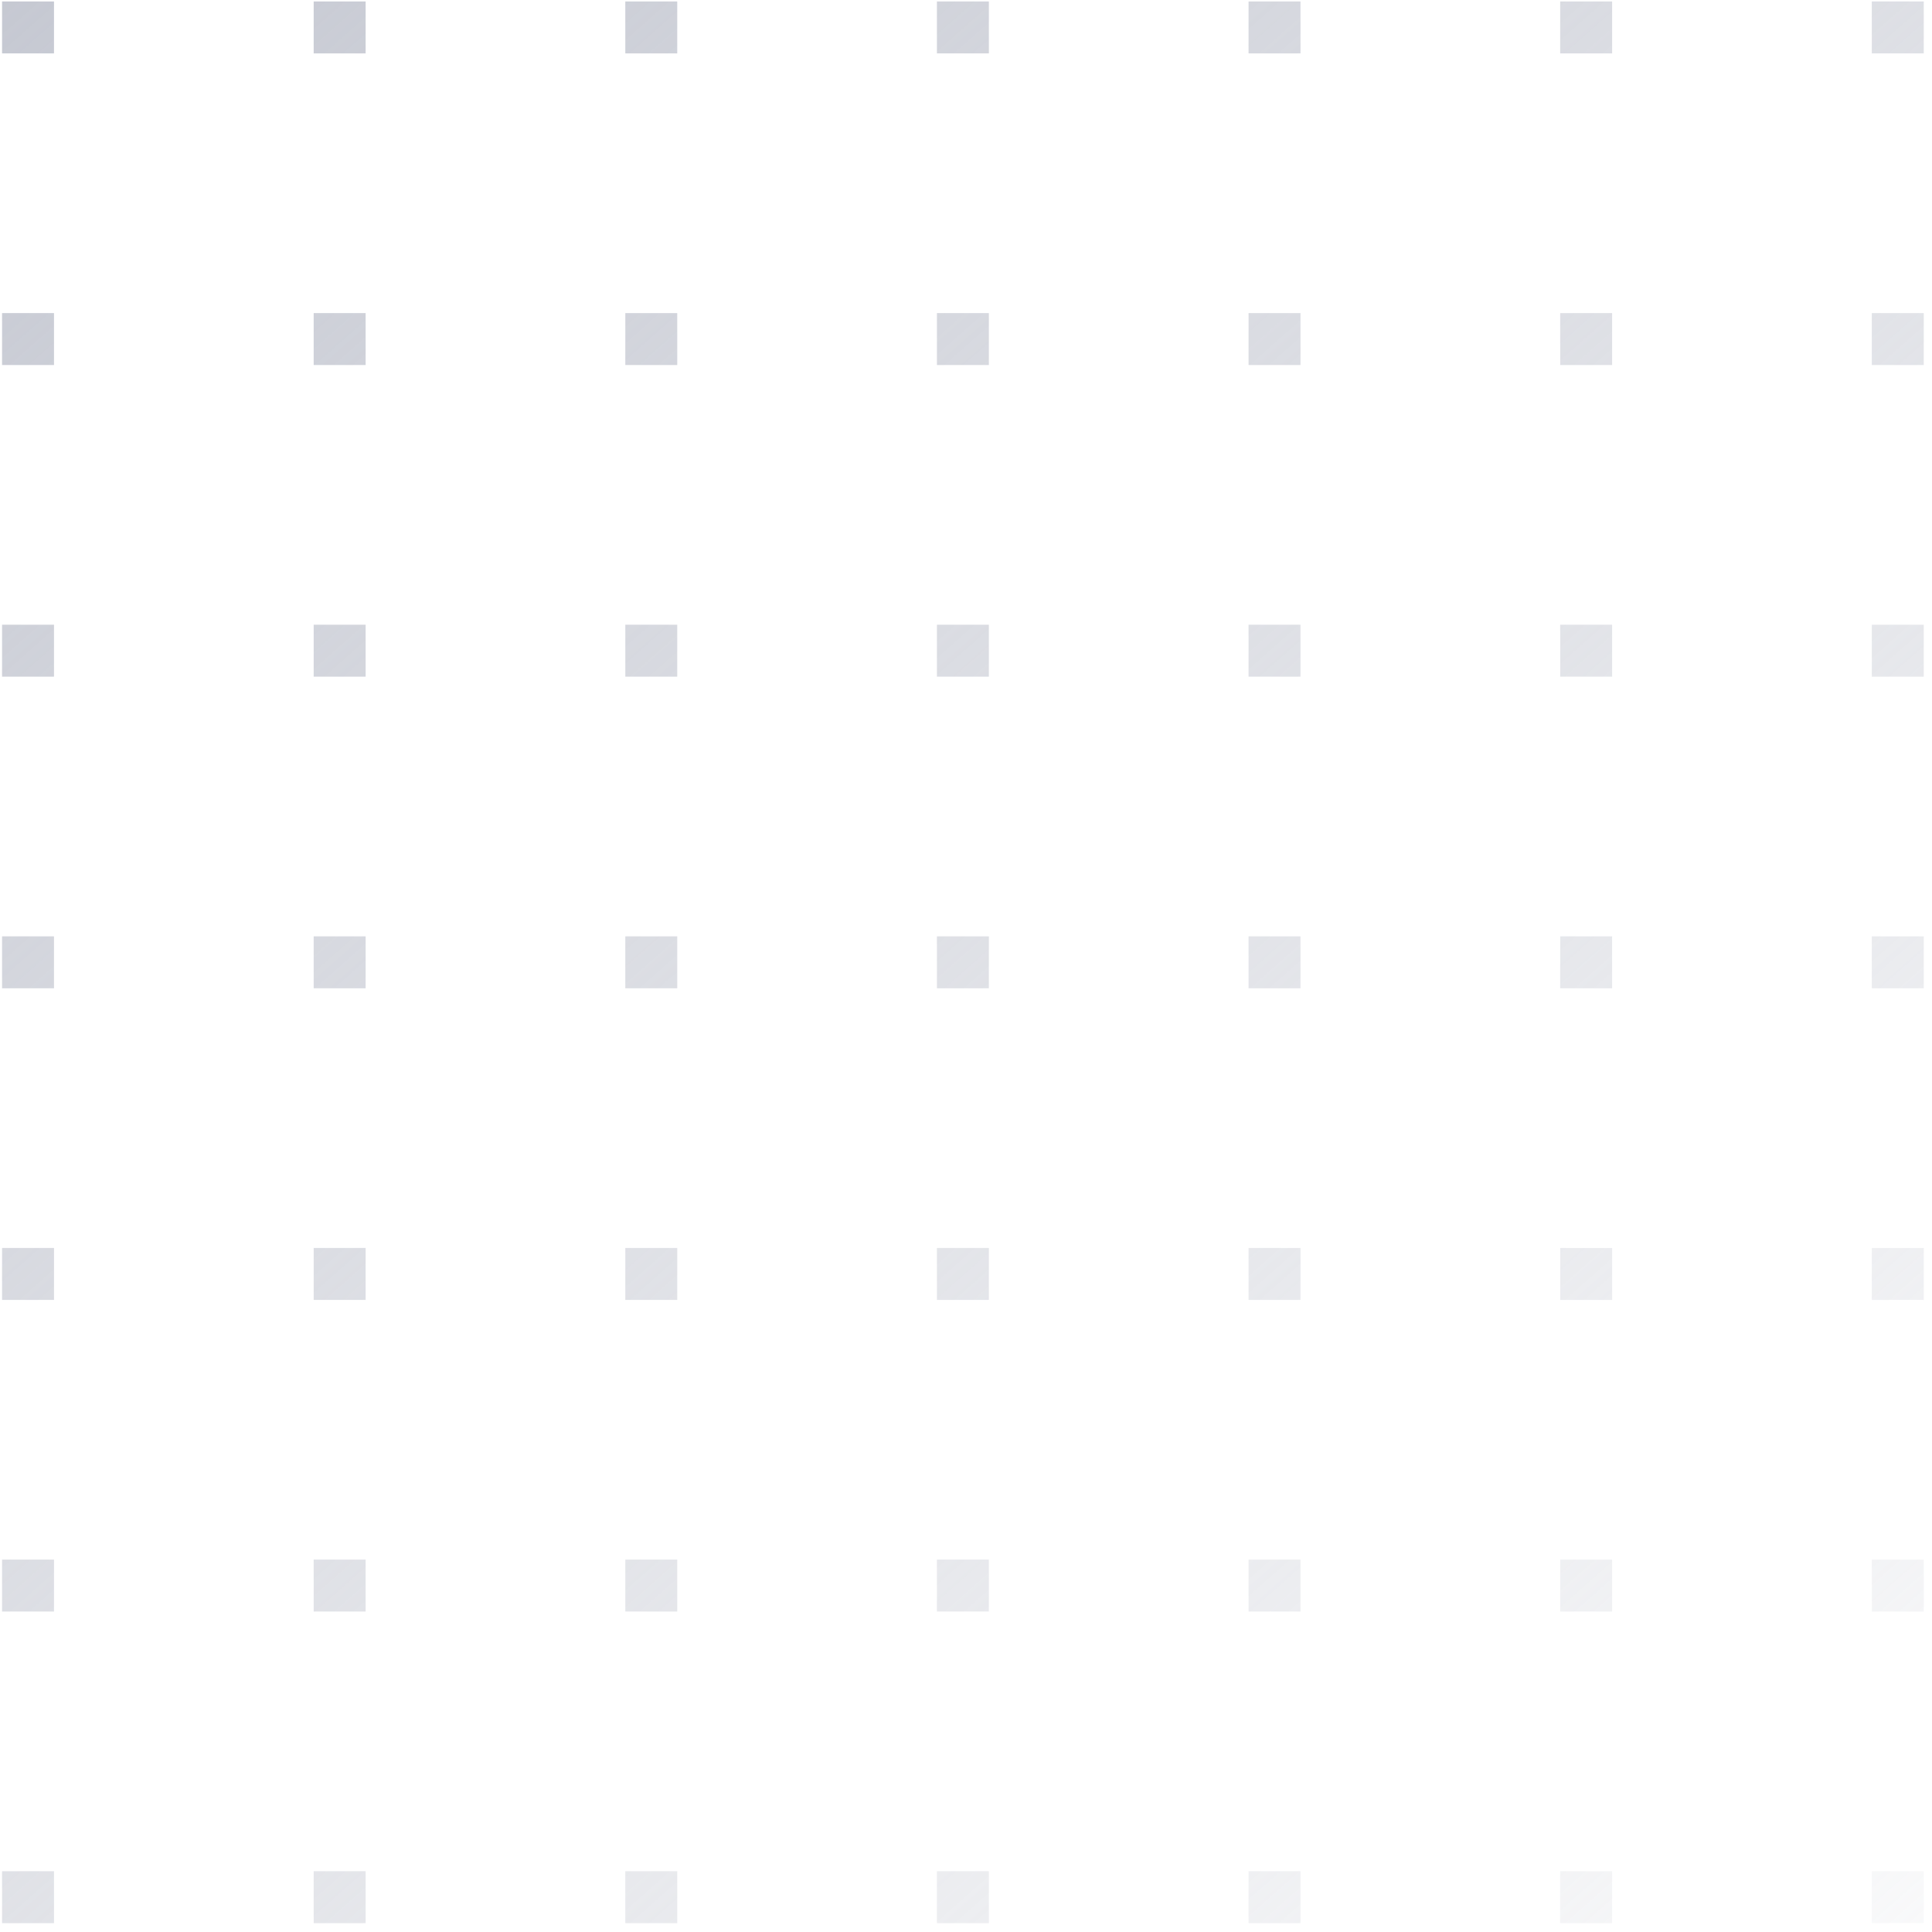<svg width="150" height="150" viewBox="0 0 150 150" fill="none" xmlns="http://www.w3.org/2000/svg">
<path d="M0.16 145.282H4.192V149.314H0.16V145.282Z" fill="url(#paint0_linear_2_11)"/>
<path d="M0.16 121.087H4.192V125.119H0.16V121.087Z" fill="url(#paint1_linear_2_11)"/>
<path d="M0.16 96.892H4.192V100.925H0.16V96.892Z" fill="url(#paint2_linear_2_11)"/>
<path d="M0.16 72.698H4.192V76.73H0.16V72.698Z" fill="url(#paint3_linear_2_11)"/>
<path d="M0.16 48.503H4.192V52.536H0.16V48.503Z" fill="url(#paint4_linear_2_11)"/>
<path d="M0.16 24.309H4.192V28.341H0.16V24.309Z" fill="url(#paint5_linear_2_11)"/>
<path d="M0.16 0.114H4.192V4.146H0.16V0.114Z" fill="url(#paint6_linear_2_11)"/>
<path d="M24.354 145.282H28.387V149.314H24.354V145.282Z" fill="url(#paint7_linear_2_11)"/>
<path d="M24.354 121.087H28.387V125.119H24.354V121.087Z" fill="url(#paint8_linear_2_11)"/>
<path d="M24.354 96.892H28.387V100.925H24.354V96.892Z" fill="url(#paint9_linear_2_11)"/>
<path d="M24.354 72.698H28.387V76.73H24.354V72.698Z" fill="url(#paint10_linear_2_11)"/>
<path d="M24.354 48.503H28.387V52.536H24.354V48.503Z" fill="url(#paint11_linear_2_11)"/>
<path d="M24.354 24.309H28.387V28.341H24.354V24.309Z" fill="url(#paint12_linear_2_11)"/>
<path d="M24.354 0.114H28.387V4.146H24.354V0.114Z" fill="url(#paint13_linear_2_11)"/>
<path d="M48.549 145.282H52.581V149.314H48.549V145.282Z" fill="url(#paint14_linear_2_11)"/>
<path d="M48.549 121.087H52.581V125.119H48.549V121.087Z" fill="url(#paint15_linear_2_11)"/>
<path d="M48.549 96.892H52.581V100.925H48.549V96.892Z" fill="url(#paint16_linear_2_11)"/>
<path d="M48.549 72.698H52.581V76.73H48.549V72.698Z" fill="url(#paint17_linear_2_11)"/>
<path d="M48.549 48.503H52.581V52.536H48.549V48.503Z" fill="url(#paint18_linear_2_11)"/>
<path d="M48.549 24.309H52.581V28.341H48.549V24.309Z" fill="url(#paint19_linear_2_11)"/>
<path d="M48.549 0.114H52.581V4.146H48.549V0.114Z" fill="url(#paint20_linear_2_11)"/>
<path d="M72.743 145.282H76.776V149.314H72.743V145.282Z" fill="url(#paint21_linear_2_11)"/>
<path d="M72.743 121.087H76.776V125.119H72.743V121.087Z" fill="url(#paint22_linear_2_11)"/>
<path d="M72.743 96.892H76.776V100.925H72.743V96.892Z" fill="url(#paint23_linear_2_11)"/>
<path d="M72.743 72.698H76.776V76.73H72.743V72.698Z" fill="url(#paint24_linear_2_11)"/>
<path d="M72.743 48.503H76.776V52.536H72.743V48.503Z" fill="url(#paint25_linear_2_11)"/>
<path d="M72.743 24.309H76.776V28.341H72.743V24.309Z" fill="url(#paint26_linear_2_11)"/>
<path d="M72.743 0.114H76.776V4.146H72.743V0.114Z" fill="url(#paint27_linear_2_11)"/>
<path d="M96.938 145.282H100.97V149.314H96.938V145.282Z" fill="url(#paint28_linear_2_11)"/>
<path d="M96.938 121.087H100.97V125.119H96.938V121.087Z" fill="url(#paint29_linear_2_11)"/>
<path d="M96.938 96.892H100.97V100.925H96.938V96.892Z" fill="url(#paint30_linear_2_11)"/>
<path d="M96.938 72.698H100.97V76.73H96.938V72.698Z" fill="url(#paint31_linear_2_11)"/>
<path d="M96.938 48.503H100.97V52.536H96.938V48.503Z" fill="url(#paint32_linear_2_11)"/>
<path d="M96.938 24.309H100.97V28.341H96.938V24.309Z" fill="url(#paint33_linear_2_11)"/>
<path d="M96.938 0.114H100.97V4.146H96.938V0.114Z" fill="url(#paint34_linear_2_11)"/>
<path d="M121.133 145.282H125.165V149.314H121.133V145.282Z" fill="url(#paint35_linear_2_11)"/>
<path d="M121.133 121.087H125.165V125.119H121.133V121.087Z" fill="url(#paint36_linear_2_11)"/>
<path d="M121.133 96.892H125.165V100.925H121.133V96.892Z" fill="url(#paint37_linear_2_11)"/>
<path d="M121.133 72.698H125.165V76.73H121.133V72.698Z" fill="url(#paint38_linear_2_11)"/>
<path d="M121.133 48.503H125.165V52.536H121.133V48.503Z" fill="url(#paint39_linear_2_11)"/>
<path d="M121.133 24.309H125.165V28.341H121.133V24.309Z" fill="url(#paint40_linear_2_11)"/>
<path d="M121.133 0.114H125.165V4.146H121.133V0.114Z" fill="url(#paint41_linear_2_11)"/>
<path d="M145.327 145.282H149.36V149.314H145.327V145.282Z" fill="url(#paint42_linear_2_11)"/>
<path d="M145.327 121.087H149.36V125.119H145.327V121.087Z" fill="url(#paint43_linear_2_11)"/>
<path d="M145.327 96.892H149.36V100.925H145.327V96.892Z" fill="url(#paint44_linear_2_11)"/>
<path d="M145.327 72.698H149.36V76.73H145.327V72.698Z" fill="url(#paint45_linear_2_11)"/>
<path d="M145.327 48.503H149.36V52.536H145.327V48.503Z" fill="url(#paint46_linear_2_11)"/>
<path d="M145.327 24.309H149.36V28.341H145.327V24.309Z" fill="url(#paint47_linear_2_11)"/>
<path d="M145.327 0.114H149.36V4.146H145.327V0.114Z" fill="url(#paint48_linear_2_11)"/>
<defs>
<linearGradient id="paint0_linear_2_11" x1="-3.104" y1="-13.407" x2="162.415" y2="174.025" gradientUnits="userSpaceOnUse">
<stop stop-color="#C3C6D0"/>
<stop offset="1" stop-color="#C3C6D0" stop-opacity="0"/>
</linearGradient>
<linearGradient id="paint1_linear_2_11" x1="-3.104" y1="-13.407" x2="162.415" y2="174.025" gradientUnits="userSpaceOnUse">
<stop stop-color="#C3C6D0"/>
<stop offset="1" stop-color="#C3C6D0" stop-opacity="0"/>
</linearGradient>
<linearGradient id="paint2_linear_2_11" x1="-3.104" y1="-13.407" x2="162.415" y2="174.025" gradientUnits="userSpaceOnUse">
<stop stop-color="#C3C6D0"/>
<stop offset="1" stop-color="#C3C6D0" stop-opacity="0"/>
</linearGradient>
<linearGradient id="paint3_linear_2_11" x1="-3.104" y1="-13.407" x2="162.415" y2="174.025" gradientUnits="userSpaceOnUse">
<stop stop-color="#C3C6D0"/>
<stop offset="1" stop-color="#C3C6D0" stop-opacity="0"/>
</linearGradient>
<linearGradient id="paint4_linear_2_11" x1="-3.104" y1="-13.407" x2="162.415" y2="174.025" gradientUnits="userSpaceOnUse">
<stop stop-color="#C3C6D0"/>
<stop offset="1" stop-color="#C3C6D0" stop-opacity="0"/>
</linearGradient>
<linearGradient id="paint5_linear_2_11" x1="-3.104" y1="-13.407" x2="162.415" y2="174.025" gradientUnits="userSpaceOnUse">
<stop stop-color="#C3C6D0"/>
<stop offset="1" stop-color="#C3C6D0" stop-opacity="0"/>
</linearGradient>
<linearGradient id="paint6_linear_2_11" x1="-3.104" y1="-13.407" x2="162.415" y2="174.025" gradientUnits="userSpaceOnUse">
<stop stop-color="#C3C6D0"/>
<stop offset="1" stop-color="#C3C6D0" stop-opacity="0"/>
</linearGradient>
<linearGradient id="paint7_linear_2_11" x1="-3.104" y1="-13.407" x2="162.415" y2="174.025" gradientUnits="userSpaceOnUse">
<stop stop-color="#C3C6D0"/>
<stop offset="1" stop-color="#C3C6D0" stop-opacity="0"/>
</linearGradient>
<linearGradient id="paint8_linear_2_11" x1="-3.104" y1="-13.407" x2="162.415" y2="174.025" gradientUnits="userSpaceOnUse">
<stop stop-color="#C3C6D0"/>
<stop offset="1" stop-color="#C3C6D0" stop-opacity="0"/>
</linearGradient>
<linearGradient id="paint9_linear_2_11" x1="-3.104" y1="-13.407" x2="162.415" y2="174.025" gradientUnits="userSpaceOnUse">
<stop stop-color="#C3C6D0"/>
<stop offset="1" stop-color="#C3C6D0" stop-opacity="0"/>
</linearGradient>
<linearGradient id="paint10_linear_2_11" x1="-3.104" y1="-13.407" x2="162.415" y2="174.025" gradientUnits="userSpaceOnUse">
<stop stop-color="#C3C6D0"/>
<stop offset="1" stop-color="#C3C6D0" stop-opacity="0"/>
</linearGradient>
<linearGradient id="paint11_linear_2_11" x1="-3.104" y1="-13.407" x2="162.415" y2="174.025" gradientUnits="userSpaceOnUse">
<stop stop-color="#C3C6D0"/>
<stop offset="1" stop-color="#C3C6D0" stop-opacity="0"/>
</linearGradient>
<linearGradient id="paint12_linear_2_11" x1="-3.104" y1="-13.407" x2="162.415" y2="174.025" gradientUnits="userSpaceOnUse">
<stop stop-color="#C3C6D0"/>
<stop offset="1" stop-color="#C3C6D0" stop-opacity="0"/>
</linearGradient>
<linearGradient id="paint13_linear_2_11" x1="-3.104" y1="-13.407" x2="162.415" y2="174.025" gradientUnits="userSpaceOnUse">
<stop stop-color="#C3C6D0"/>
<stop offset="1" stop-color="#C3C6D0" stop-opacity="0"/>
</linearGradient>
<linearGradient id="paint14_linear_2_11" x1="-3.104" y1="-13.407" x2="162.415" y2="174.025" gradientUnits="userSpaceOnUse">
<stop stop-color="#C3C6D0"/>
<stop offset="1" stop-color="#C3C6D0" stop-opacity="0"/>
</linearGradient>
<linearGradient id="paint15_linear_2_11" x1="-3.104" y1="-13.407" x2="162.415" y2="174.025" gradientUnits="userSpaceOnUse">
<stop stop-color="#C3C6D0"/>
<stop offset="1" stop-color="#C3C6D0" stop-opacity="0"/>
</linearGradient>
<linearGradient id="paint16_linear_2_11" x1="-3.104" y1="-13.407" x2="162.415" y2="174.025" gradientUnits="userSpaceOnUse">
<stop stop-color="#C3C6D0"/>
<stop offset="1" stop-color="#C3C6D0" stop-opacity="0"/>
</linearGradient>
<linearGradient id="paint17_linear_2_11" x1="-3.104" y1="-13.407" x2="162.415" y2="174.025" gradientUnits="userSpaceOnUse">
<stop stop-color="#C3C6D0"/>
<stop offset="1" stop-color="#C3C6D0" stop-opacity="0"/>
</linearGradient>
<linearGradient id="paint18_linear_2_11" x1="-3.104" y1="-13.407" x2="162.415" y2="174.025" gradientUnits="userSpaceOnUse">
<stop stop-color="#C3C6D0"/>
<stop offset="1" stop-color="#C3C6D0" stop-opacity="0"/>
</linearGradient>
<linearGradient id="paint19_linear_2_11" x1="-3.104" y1="-13.407" x2="162.415" y2="174.025" gradientUnits="userSpaceOnUse">
<stop stop-color="#C3C6D0"/>
<stop offset="1" stop-color="#C3C6D0" stop-opacity="0"/>
</linearGradient>
<linearGradient id="paint20_linear_2_11" x1="-3.104" y1="-13.407" x2="162.415" y2="174.025" gradientUnits="userSpaceOnUse">
<stop stop-color="#C3C6D0"/>
<stop offset="1" stop-color="#C3C6D0" stop-opacity="0"/>
</linearGradient>
<linearGradient id="paint21_linear_2_11" x1="-3.104" y1="-13.407" x2="162.415" y2="174.025" gradientUnits="userSpaceOnUse">
<stop stop-color="#C3C6D0"/>
<stop offset="1" stop-color="#C3C6D0" stop-opacity="0"/>
</linearGradient>
<linearGradient id="paint22_linear_2_11" x1="-3.104" y1="-13.407" x2="162.415" y2="174.025" gradientUnits="userSpaceOnUse">
<stop stop-color="#C3C6D0"/>
<stop offset="1" stop-color="#C3C6D0" stop-opacity="0"/>
</linearGradient>
<linearGradient id="paint23_linear_2_11" x1="-3.104" y1="-13.407" x2="162.415" y2="174.025" gradientUnits="userSpaceOnUse">
<stop stop-color="#C3C6D0"/>
<stop offset="1" stop-color="#C3C6D0" stop-opacity="0"/>
</linearGradient>
<linearGradient id="paint24_linear_2_11" x1="-3.104" y1="-13.407" x2="162.415" y2="174.025" gradientUnits="userSpaceOnUse">
<stop stop-color="#C3C6D0"/>
<stop offset="1" stop-color="#C3C6D0" stop-opacity="0"/>
</linearGradient>
<linearGradient id="paint25_linear_2_11" x1="-3.104" y1="-13.407" x2="162.415" y2="174.025" gradientUnits="userSpaceOnUse">
<stop stop-color="#C3C6D0"/>
<stop offset="1" stop-color="#C3C6D0" stop-opacity="0"/>
</linearGradient>
<linearGradient id="paint26_linear_2_11" x1="-3.104" y1="-13.407" x2="162.415" y2="174.025" gradientUnits="userSpaceOnUse">
<stop stop-color="#C3C6D0"/>
<stop offset="1" stop-color="#C3C6D0" stop-opacity="0"/>
</linearGradient>
<linearGradient id="paint27_linear_2_11" x1="-3.104" y1="-13.407" x2="162.415" y2="174.025" gradientUnits="userSpaceOnUse">
<stop stop-color="#C3C6D0"/>
<stop offset="1" stop-color="#C3C6D0" stop-opacity="0"/>
</linearGradient>
<linearGradient id="paint28_linear_2_11" x1="-3.104" y1="-13.407" x2="162.415" y2="174.025" gradientUnits="userSpaceOnUse">
<stop stop-color="#C3C6D0"/>
<stop offset="1" stop-color="#C3C6D0" stop-opacity="0"/>
</linearGradient>
<linearGradient id="paint29_linear_2_11" x1="-3.104" y1="-13.407" x2="162.415" y2="174.025" gradientUnits="userSpaceOnUse">
<stop stop-color="#C3C6D0"/>
<stop offset="1" stop-color="#C3C6D0" stop-opacity="0"/>
</linearGradient>
<linearGradient id="paint30_linear_2_11" x1="-3.104" y1="-13.407" x2="162.415" y2="174.025" gradientUnits="userSpaceOnUse">
<stop stop-color="#C3C6D0"/>
<stop offset="1" stop-color="#C3C6D0" stop-opacity="0"/>
</linearGradient>
<linearGradient id="paint31_linear_2_11" x1="-3.104" y1="-13.407" x2="162.415" y2="174.025" gradientUnits="userSpaceOnUse">
<stop stop-color="#C3C6D0"/>
<stop offset="1" stop-color="#C3C6D0" stop-opacity="0"/>
</linearGradient>
<linearGradient id="paint32_linear_2_11" x1="-3.104" y1="-13.407" x2="162.415" y2="174.025" gradientUnits="userSpaceOnUse">
<stop stop-color="#C3C6D0"/>
<stop offset="1" stop-color="#C3C6D0" stop-opacity="0"/>
</linearGradient>
<linearGradient id="paint33_linear_2_11" x1="-3.104" y1="-13.407" x2="162.415" y2="174.025" gradientUnits="userSpaceOnUse">
<stop stop-color="#C3C6D0"/>
<stop offset="1" stop-color="#C3C6D0" stop-opacity="0"/>
</linearGradient>
<linearGradient id="paint34_linear_2_11" x1="-3.104" y1="-13.407" x2="162.415" y2="174.025" gradientUnits="userSpaceOnUse">
<stop stop-color="#C3C6D0"/>
<stop offset="1" stop-color="#C3C6D0" stop-opacity="0"/>
</linearGradient>
<linearGradient id="paint35_linear_2_11" x1="-3.104" y1="-13.407" x2="162.415" y2="174.025" gradientUnits="userSpaceOnUse">
<stop stop-color="#C3C6D0"/>
<stop offset="1" stop-color="#C3C6D0" stop-opacity="0"/>
</linearGradient>
<linearGradient id="paint36_linear_2_11" x1="-3.104" y1="-13.407" x2="162.415" y2="174.025" gradientUnits="userSpaceOnUse">
<stop stop-color="#C3C6D0"/>
<stop offset="1" stop-color="#C3C6D0" stop-opacity="0"/>
</linearGradient>
<linearGradient id="paint37_linear_2_11" x1="-3.104" y1="-13.407" x2="162.415" y2="174.025" gradientUnits="userSpaceOnUse">
<stop stop-color="#C3C6D0"/>
<stop offset="1" stop-color="#C3C6D0" stop-opacity="0"/>
</linearGradient>
<linearGradient id="paint38_linear_2_11" x1="-3.104" y1="-13.407" x2="162.415" y2="174.025" gradientUnits="userSpaceOnUse">
<stop stop-color="#C3C6D0"/>
<stop offset="1" stop-color="#C3C6D0" stop-opacity="0"/>
</linearGradient>
<linearGradient id="paint39_linear_2_11" x1="-3.104" y1="-13.407" x2="162.415" y2="174.025" gradientUnits="userSpaceOnUse">
<stop stop-color="#C3C6D0"/>
<stop offset="1" stop-color="#C3C6D0" stop-opacity="0"/>
</linearGradient>
<linearGradient id="paint40_linear_2_11" x1="-3.104" y1="-13.407" x2="162.415" y2="174.025" gradientUnits="userSpaceOnUse">
<stop stop-color="#C3C6D0"/>
<stop offset="1" stop-color="#C3C6D0" stop-opacity="0"/>
</linearGradient>
<linearGradient id="paint41_linear_2_11" x1="-3.104" y1="-13.407" x2="162.415" y2="174.025" gradientUnits="userSpaceOnUse">
<stop stop-color="#C3C6D0"/>
<stop offset="1" stop-color="#C3C6D0" stop-opacity="0"/>
</linearGradient>
<linearGradient id="paint42_linear_2_11" x1="-3.104" y1="-13.407" x2="162.415" y2="174.025" gradientUnits="userSpaceOnUse">
<stop stop-color="#C3C6D0"/>
<stop offset="1" stop-color="#C3C6D0" stop-opacity="0"/>
</linearGradient>
<linearGradient id="paint43_linear_2_11" x1="-3.104" y1="-13.407" x2="162.415" y2="174.025" gradientUnits="userSpaceOnUse">
<stop stop-color="#C3C6D0"/>
<stop offset="1" stop-color="#C3C6D0" stop-opacity="0"/>
</linearGradient>
<linearGradient id="paint44_linear_2_11" x1="-3.104" y1="-13.407" x2="162.415" y2="174.025" gradientUnits="userSpaceOnUse">
<stop stop-color="#C3C6D0"/>
<stop offset="1" stop-color="#C3C6D0" stop-opacity="0"/>
</linearGradient>
<linearGradient id="paint45_linear_2_11" x1="-3.104" y1="-13.407" x2="162.415" y2="174.025" gradientUnits="userSpaceOnUse">
<stop stop-color="#C3C6D0"/>
<stop offset="1" stop-color="#C3C6D0" stop-opacity="0"/>
</linearGradient>
<linearGradient id="paint46_linear_2_11" x1="-3.104" y1="-13.407" x2="162.415" y2="174.025" gradientUnits="userSpaceOnUse">
<stop stop-color="#C3C6D0"/>
<stop offset="1" stop-color="#C3C6D0" stop-opacity="0"/>
</linearGradient>
<linearGradient id="paint47_linear_2_11" x1="-3.104" y1="-13.407" x2="162.415" y2="174.025" gradientUnits="userSpaceOnUse">
<stop stop-color="#C3C6D0"/>
<stop offset="1" stop-color="#C3C6D0" stop-opacity="0"/>
</linearGradient>
<linearGradient id="paint48_linear_2_11" x1="-3.104" y1="-13.407" x2="162.415" y2="174.025" gradientUnits="userSpaceOnUse">
<stop stop-color="#C3C6D0"/>
<stop offset="1" stop-color="#C3C6D0" stop-opacity="0"/>
</linearGradient>
</defs>
</svg>
